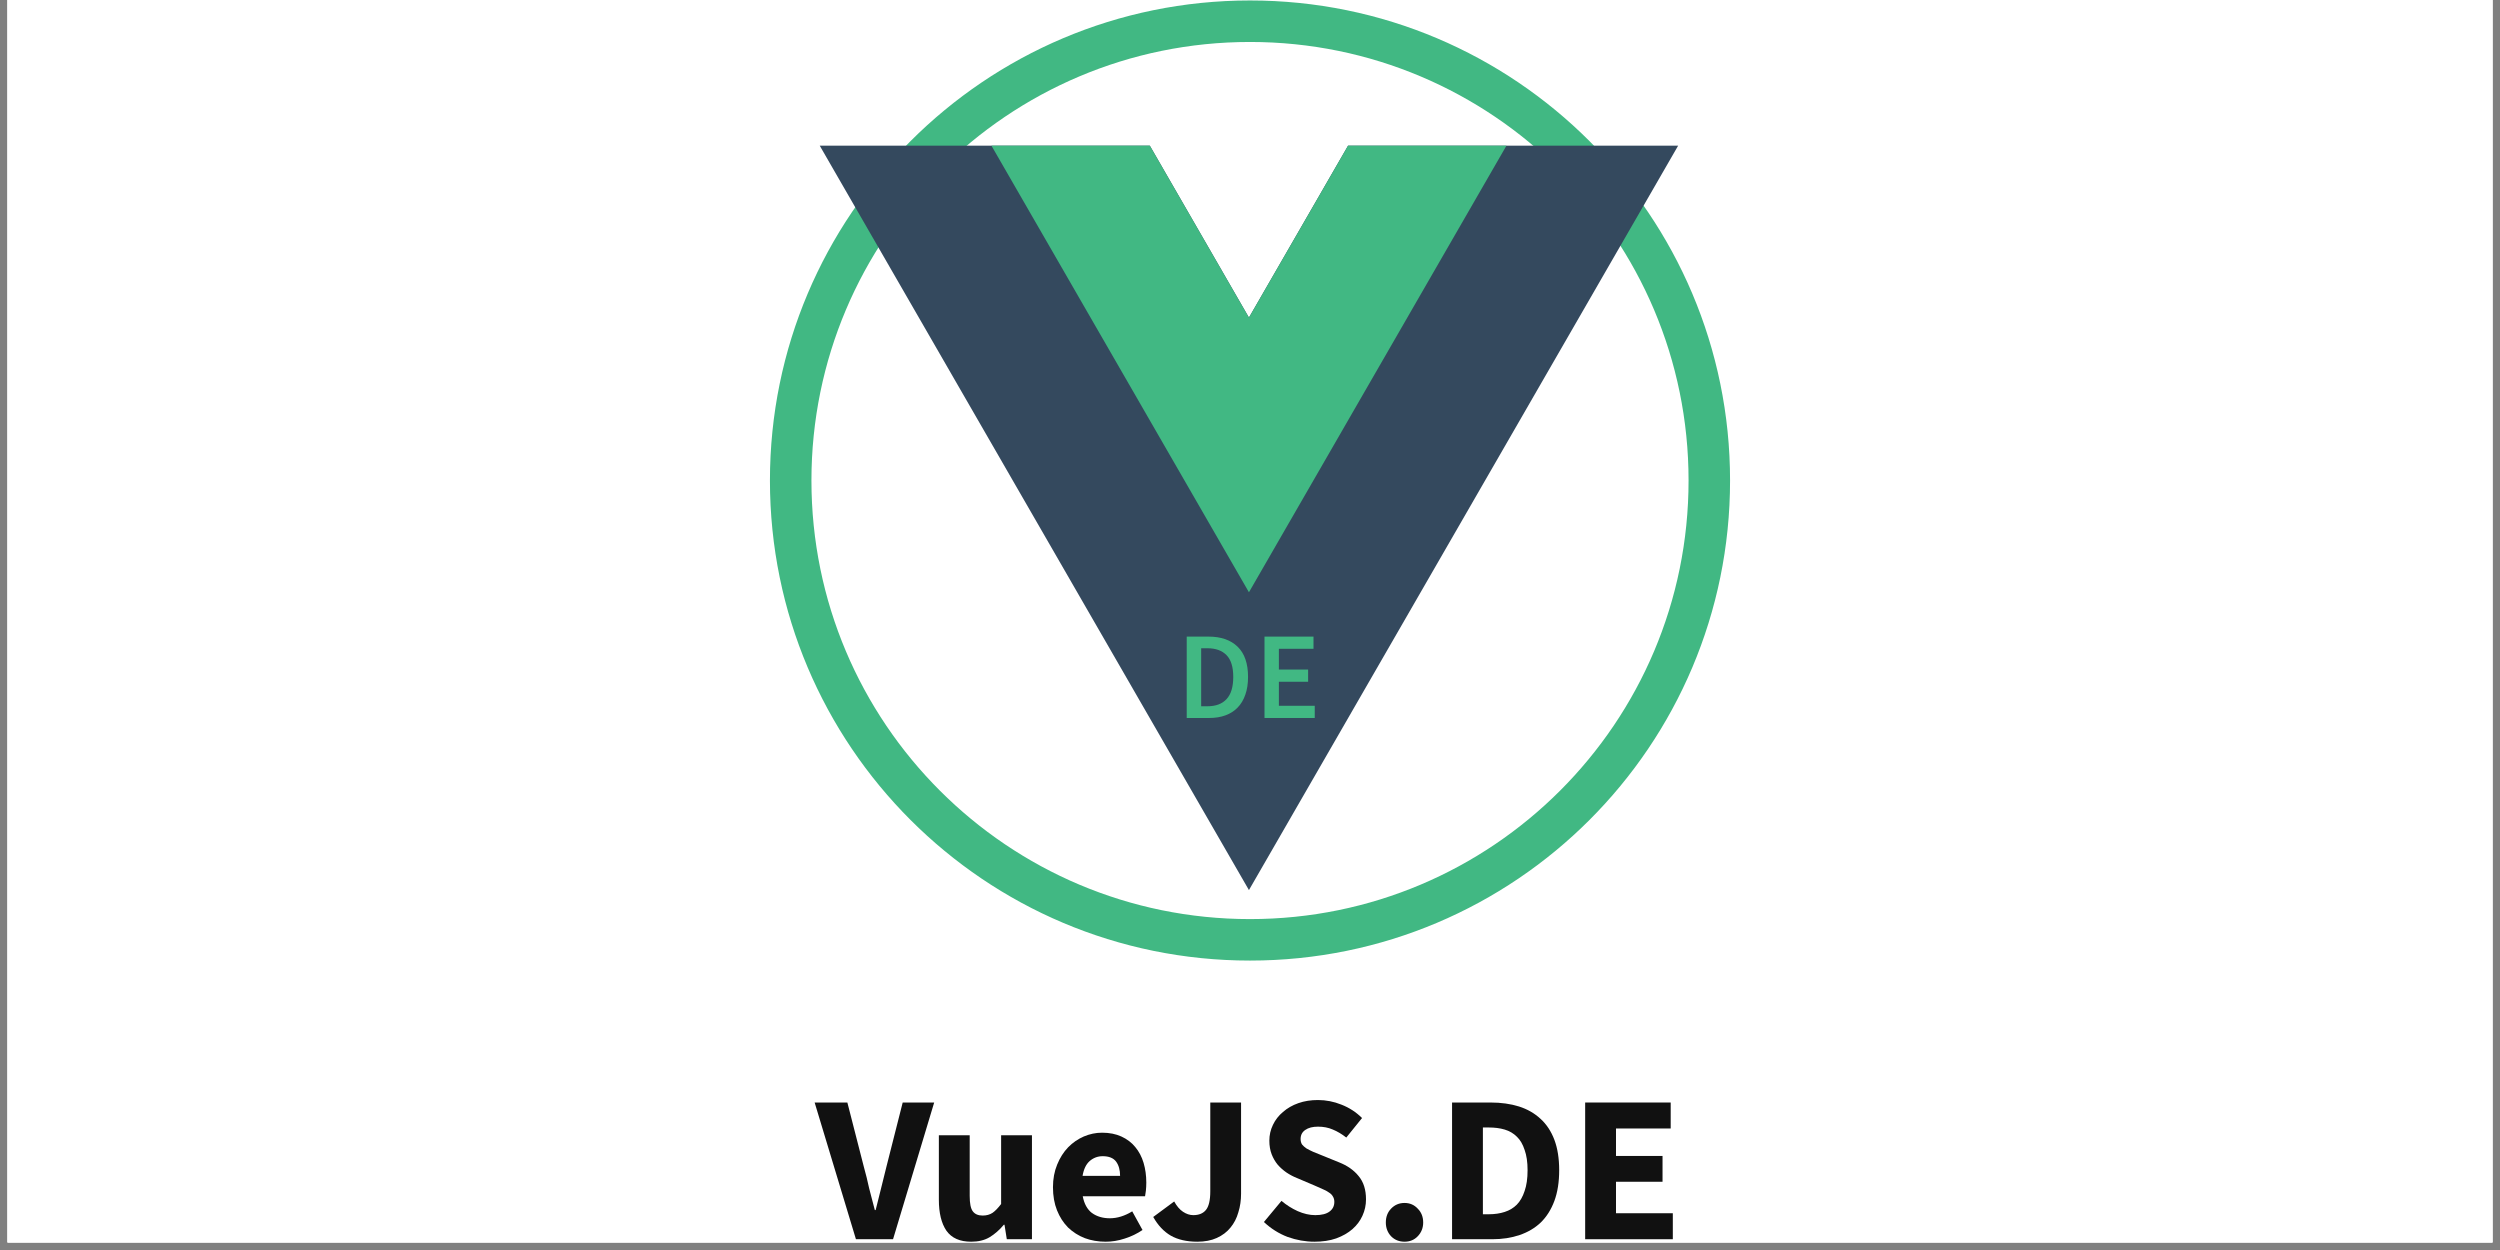 <svg xmlns="http://www.w3.org/2000/svg" width="165" viewBox="0 0 165 82.5" height="82.5" version="1.0"><rect x="0" y="0" width="165" height="82.5" fill="#808080" stroke="none"/><defs><clipPath id="a"><path d="M 0.496 0 L 164.504 0 L 164.504 82.004 L 0.496 82.004 Z M 0.496 0"/></clipPath><clipPath id="b"><path d="M 50.816 0 L 114.184 0 L 114.184 64 L 50.816 64 Z M 50.816 0"/></clipPath></defs><g clip-path="url(#a)" fill="#FFF"><path d="M 0.496 0 L 164.504 0 L 164.504 618.75 L 0.496 618.75 Z M 0.496 0"/><path d="M 0.496 0 L 164.504 0 L 164.504 82.004 L 0.496 82.004 Z M 0.496 0"/><path d="M 0.496 0 L 164.504 0 L 164.504 82.004 L 0.496 82.004 Z M 0.496 0"/></g><path fill="#111" d="M 56.492 81.789 L 53.766 72.766 L 55.926 72.766 L 57.004 76.973 C 57.145 77.473 57.262 77.957 57.363 78.426 C 57.477 78.887 57.602 79.367 57.738 79.863 L 57.793 79.863 C 57.922 79.367 58.043 78.887 58.152 78.426 C 58.266 77.957 58.383 77.473 58.512 76.973 L 59.578 72.766 L 61.656 72.766 L 58.941 81.789 Z M 56.492 81.789"/><path fill="#111" d="M 64.094 81.953 C 63.348 81.953 62.805 81.711 62.461 81.223 C 62.129 80.734 61.965 80.055 61.965 79.188 L 61.965 74.926 L 64 74.926 L 64 78.926 C 64 79.422 64.066 79.766 64.207 79.949 C 64.344 80.133 64.562 80.227 64.855 80.227 C 65.113 80.227 65.332 80.164 65.508 80.047 C 65.684 79.926 65.871 79.73 66.074 79.465 L 66.074 74.926 L 68.109 74.926 L 68.109 81.789 L 66.449 81.789 L 66.297 80.832 L 66.254 80.832 C 65.961 81.184 65.641 81.461 65.301 81.664 C 64.969 81.859 64.566 81.953 64.094 81.953 Z M 64.094 81.953"/><path fill="#111" d="M 72.973 81.953 C 72.48 81.953 72.023 81.875 71.602 81.719 C 71.176 81.555 70.809 81.316 70.492 81.016 C 70.18 80.699 69.938 80.32 69.762 79.879 C 69.586 79.438 69.496 78.93 69.496 78.355 C 69.496 77.805 69.59 77.305 69.773 76.863 C 69.957 76.41 70.199 76.031 70.492 75.727 C 70.797 75.414 71.145 75.176 71.531 75.008 C 71.918 74.844 72.32 74.758 72.734 74.758 C 73.227 74.758 73.648 74.844 74.008 75.008 C 74.379 75.176 74.684 75.406 74.922 75.699 C 75.172 75.996 75.355 76.344 75.477 76.75 C 75.594 77.148 75.656 77.582 75.656 78.051 C 75.656 78.238 75.645 78.414 75.629 78.578 C 75.609 78.746 75.59 78.867 75.574 78.953 L 71.461 78.953 C 71.555 79.449 71.758 79.82 72.07 80.059 C 72.395 80.289 72.785 80.406 73.246 80.406 C 73.738 80.406 74.23 80.254 74.727 79.949 L 75.406 81.18 C 75.055 81.418 74.664 81.609 74.23 81.746 C 73.805 81.887 73.387 81.953 72.973 81.953 Z M 71.449 77.609 L 73.926 77.609 C 73.926 77.223 73.84 76.91 73.664 76.668 C 73.488 76.43 73.191 76.309 72.777 76.309 C 72.453 76.309 72.168 76.414 71.918 76.629 C 71.68 76.84 71.523 77.168 71.449 77.609 Z M 71.449 77.609"/><path fill="#111" d="M 79.02 81.953 C 78.328 81.953 77.746 81.82 77.277 81.555 C 76.812 81.285 76.426 80.875 76.113 80.32 L 77.496 79.297 C 77.664 79.602 77.855 79.828 78.078 79.977 C 78.301 80.125 78.527 80.199 78.758 80.199 C 79.125 80.199 79.402 80.086 79.586 79.863 C 79.781 79.633 79.879 79.219 79.879 78.621 L 79.879 72.766 L 81.91 72.766 L 81.91 78.785 C 81.91 79.219 81.852 79.629 81.73 80.016 C 81.621 80.406 81.445 80.742 81.207 81.027 C 80.977 81.312 80.676 81.539 80.305 81.707 C 79.945 81.871 79.516 81.953 79.02 81.953 Z M 79.02 81.953"/><path fill="#111" d="M 86.75 81.953 C 86.16 81.953 85.57 81.848 84.98 81.637 C 84.398 81.414 83.879 81.086 83.418 80.652 L 84.578 79.258 C 84.902 79.531 85.258 79.758 85.645 79.934 C 86.043 80.109 86.43 80.199 86.809 80.199 C 87.23 80.199 87.547 80.117 87.75 79.961 C 87.961 79.805 88.066 79.594 88.066 79.324 C 88.066 79.188 88.035 79.066 87.969 78.965 C 87.914 78.863 87.828 78.777 87.707 78.703 C 87.598 78.621 87.457 78.547 87.293 78.48 C 87.137 78.406 86.961 78.328 86.766 78.246 L 85.59 77.746 C 85.359 77.656 85.133 77.535 84.91 77.387 C 84.699 77.242 84.504 77.07 84.332 76.875 C 84.164 76.672 84.031 76.441 83.93 76.184 C 83.828 75.918 83.777 75.617 83.777 75.285 C 83.777 74.914 83.855 74.57 84.012 74.246 C 84.168 73.914 84.391 73.629 84.676 73.391 C 84.961 73.141 85.301 72.945 85.688 72.809 C 86.082 72.668 86.516 72.602 86.988 72.602 C 87.512 72.602 88.031 72.703 88.535 72.906 C 89.055 73.109 89.504 73.402 89.895 73.789 L 88.855 75.078 C 88.559 74.848 88.266 74.672 87.969 74.551 C 87.676 74.422 87.348 74.359 86.988 74.359 C 86.637 74.359 86.355 74.43 86.145 74.578 C 85.941 74.719 85.84 74.914 85.84 75.176 C 85.84 75.312 85.871 75.434 85.934 75.535 C 86.008 75.625 86.105 75.715 86.227 75.797 C 86.355 75.871 86.504 75.945 86.668 76.02 C 86.836 76.082 87.016 76.156 87.207 76.238 L 88.371 76.711 C 88.926 76.93 89.359 77.234 89.672 77.625 C 89.996 78.012 90.156 78.523 90.156 79.16 C 90.156 79.539 90.078 79.898 89.922 80.238 C 89.773 80.57 89.551 80.867 89.258 81.125 C 88.969 81.375 88.617 81.578 88.191 81.734 C 87.766 81.883 87.285 81.953 86.75 81.953 Z M 86.75 81.953"/><path fill="#111" d="M 92.699 81.953 C 92.348 81.953 92.051 81.836 91.812 81.594 C 91.582 81.348 91.465 81.043 91.465 80.684 C 91.465 80.312 91.582 80.008 91.812 79.77 C 92.051 79.52 92.348 79.395 92.699 79.395 C 93.047 79.395 93.34 79.52 93.57 79.77 C 93.809 80.008 93.93 80.312 93.93 80.684 C 93.93 81.043 93.809 81.348 93.57 81.594 C 93.34 81.836 93.047 81.953 92.699 81.953 Z M 92.699 81.953"/><path fill="#111" d="M 95.836 81.789 L 95.836 72.766 L 98.383 72.766 C 99.074 72.766 99.699 72.855 100.25 73.027 C 100.805 73.203 101.281 73.477 101.676 73.844 C 102.074 74.207 102.379 74.668 102.59 75.23 C 102.801 75.793 102.906 76.461 102.906 77.234 C 102.906 78.012 102.801 78.684 102.59 79.258 C 102.379 79.828 102.078 80.305 101.691 80.684 C 101.305 81.051 100.836 81.328 100.293 81.512 C 99.758 81.695 99.156 81.789 98.492 81.789 Z M 97.871 80.141 L 98.258 80.141 C 98.645 80.141 98.996 80.09 99.309 79.988 C 99.625 79.887 99.891 79.727 100.113 79.504 C 100.336 79.273 100.504 78.977 100.625 78.605 C 100.754 78.238 100.82 77.781 100.82 77.234 C 100.82 76.699 100.754 76.254 100.625 75.895 C 100.504 75.523 100.336 75.234 100.113 75.023 C 99.891 74.801 99.625 74.645 99.309 74.551 C 98.996 74.457 98.645 74.414 98.258 74.414 L 97.871 74.414 Z M 97.871 80.141"/><path fill="#111" d="M 104.621 81.789 L 104.621 72.766 L 110.266 72.766 L 110.266 74.48 L 106.656 74.48 L 106.656 76.293 L 109.727 76.293 L 109.727 77.996 L 106.656 77.996 L 106.656 80.074 L 110.406 80.074 L 110.406 81.789 Z M 104.621 81.789"/><g clip-path="url(#b)"><path fill="#41B883" d="M 82.5 2.77 C 66.516 2.77 53.555 15.73 53.555 31.715 C 53.555 47.703 66.516 60.66 82.5 60.66 C 98.484 60.66 111.445 47.703 111.445 31.715 C 111.445 15.73 98.484 2.77 82.5 2.77 Z M 50.816 31.715 C 50.816 14.219 65.004 0.031 82.5 0.031 C 100 0.031 114.184 14.219 114.184 31.715 C 114.184 49.215 100 63.398 82.5 63.398 C 65.004 63.398 50.816 49.215 50.816 31.715 Z M 50.816 31.715" fill-rule="evenodd"/></g><path fill="#34495E" d="M 88.973 9.613 L 82.43 20.961 L 75.887 9.613 L 54.102 9.613 L 82.43 58.746 L 110.758 9.613 Z M 88.973 9.613"/><path fill="#41B883" d="M 88.973 9.613 L 82.43 20.961 L 75.887 9.613 L 65.434 9.613 L 82.43 39.09 L 99.426 9.613 Z M 88.973 9.613"/><path fill="#41B883" d="M 78.324 47.387 L 78.324 42.016 L 79.762 42.016 C 80.582 42.016 81.223 42.238 81.68 42.68 C 82.141 43.125 82.371 43.789 82.371 44.676 C 82.371 45.121 82.312 45.512 82.191 45.852 C 82.074 46.188 81.906 46.473 81.68 46.703 C 81.461 46.93 81.195 47.098 80.875 47.215 C 80.566 47.328 80.211 47.387 79.809 47.387 Z M 79.277 46.613 L 79.695 46.613 C 80.242 46.613 80.66 46.457 80.949 46.145 C 81.246 45.828 81.395 45.34 81.395 44.676 C 81.395 44.02 81.246 43.539 80.949 43.238 C 80.656 42.938 80.234 42.785 79.695 42.785 L 79.277 42.785 Z M 79.277 46.613"/><path fill="#41B883" d="M 83.457 47.387 L 83.457 42.016 L 86.691 42.016 L 86.691 42.82 L 84.406 42.82 L 84.406 44.191 L 86.336 44.191 L 86.336 44.996 L 84.406 44.996 L 84.406 46.582 L 86.773 46.582 L 86.773 47.387 Z M 83.457 47.387"/></svg>